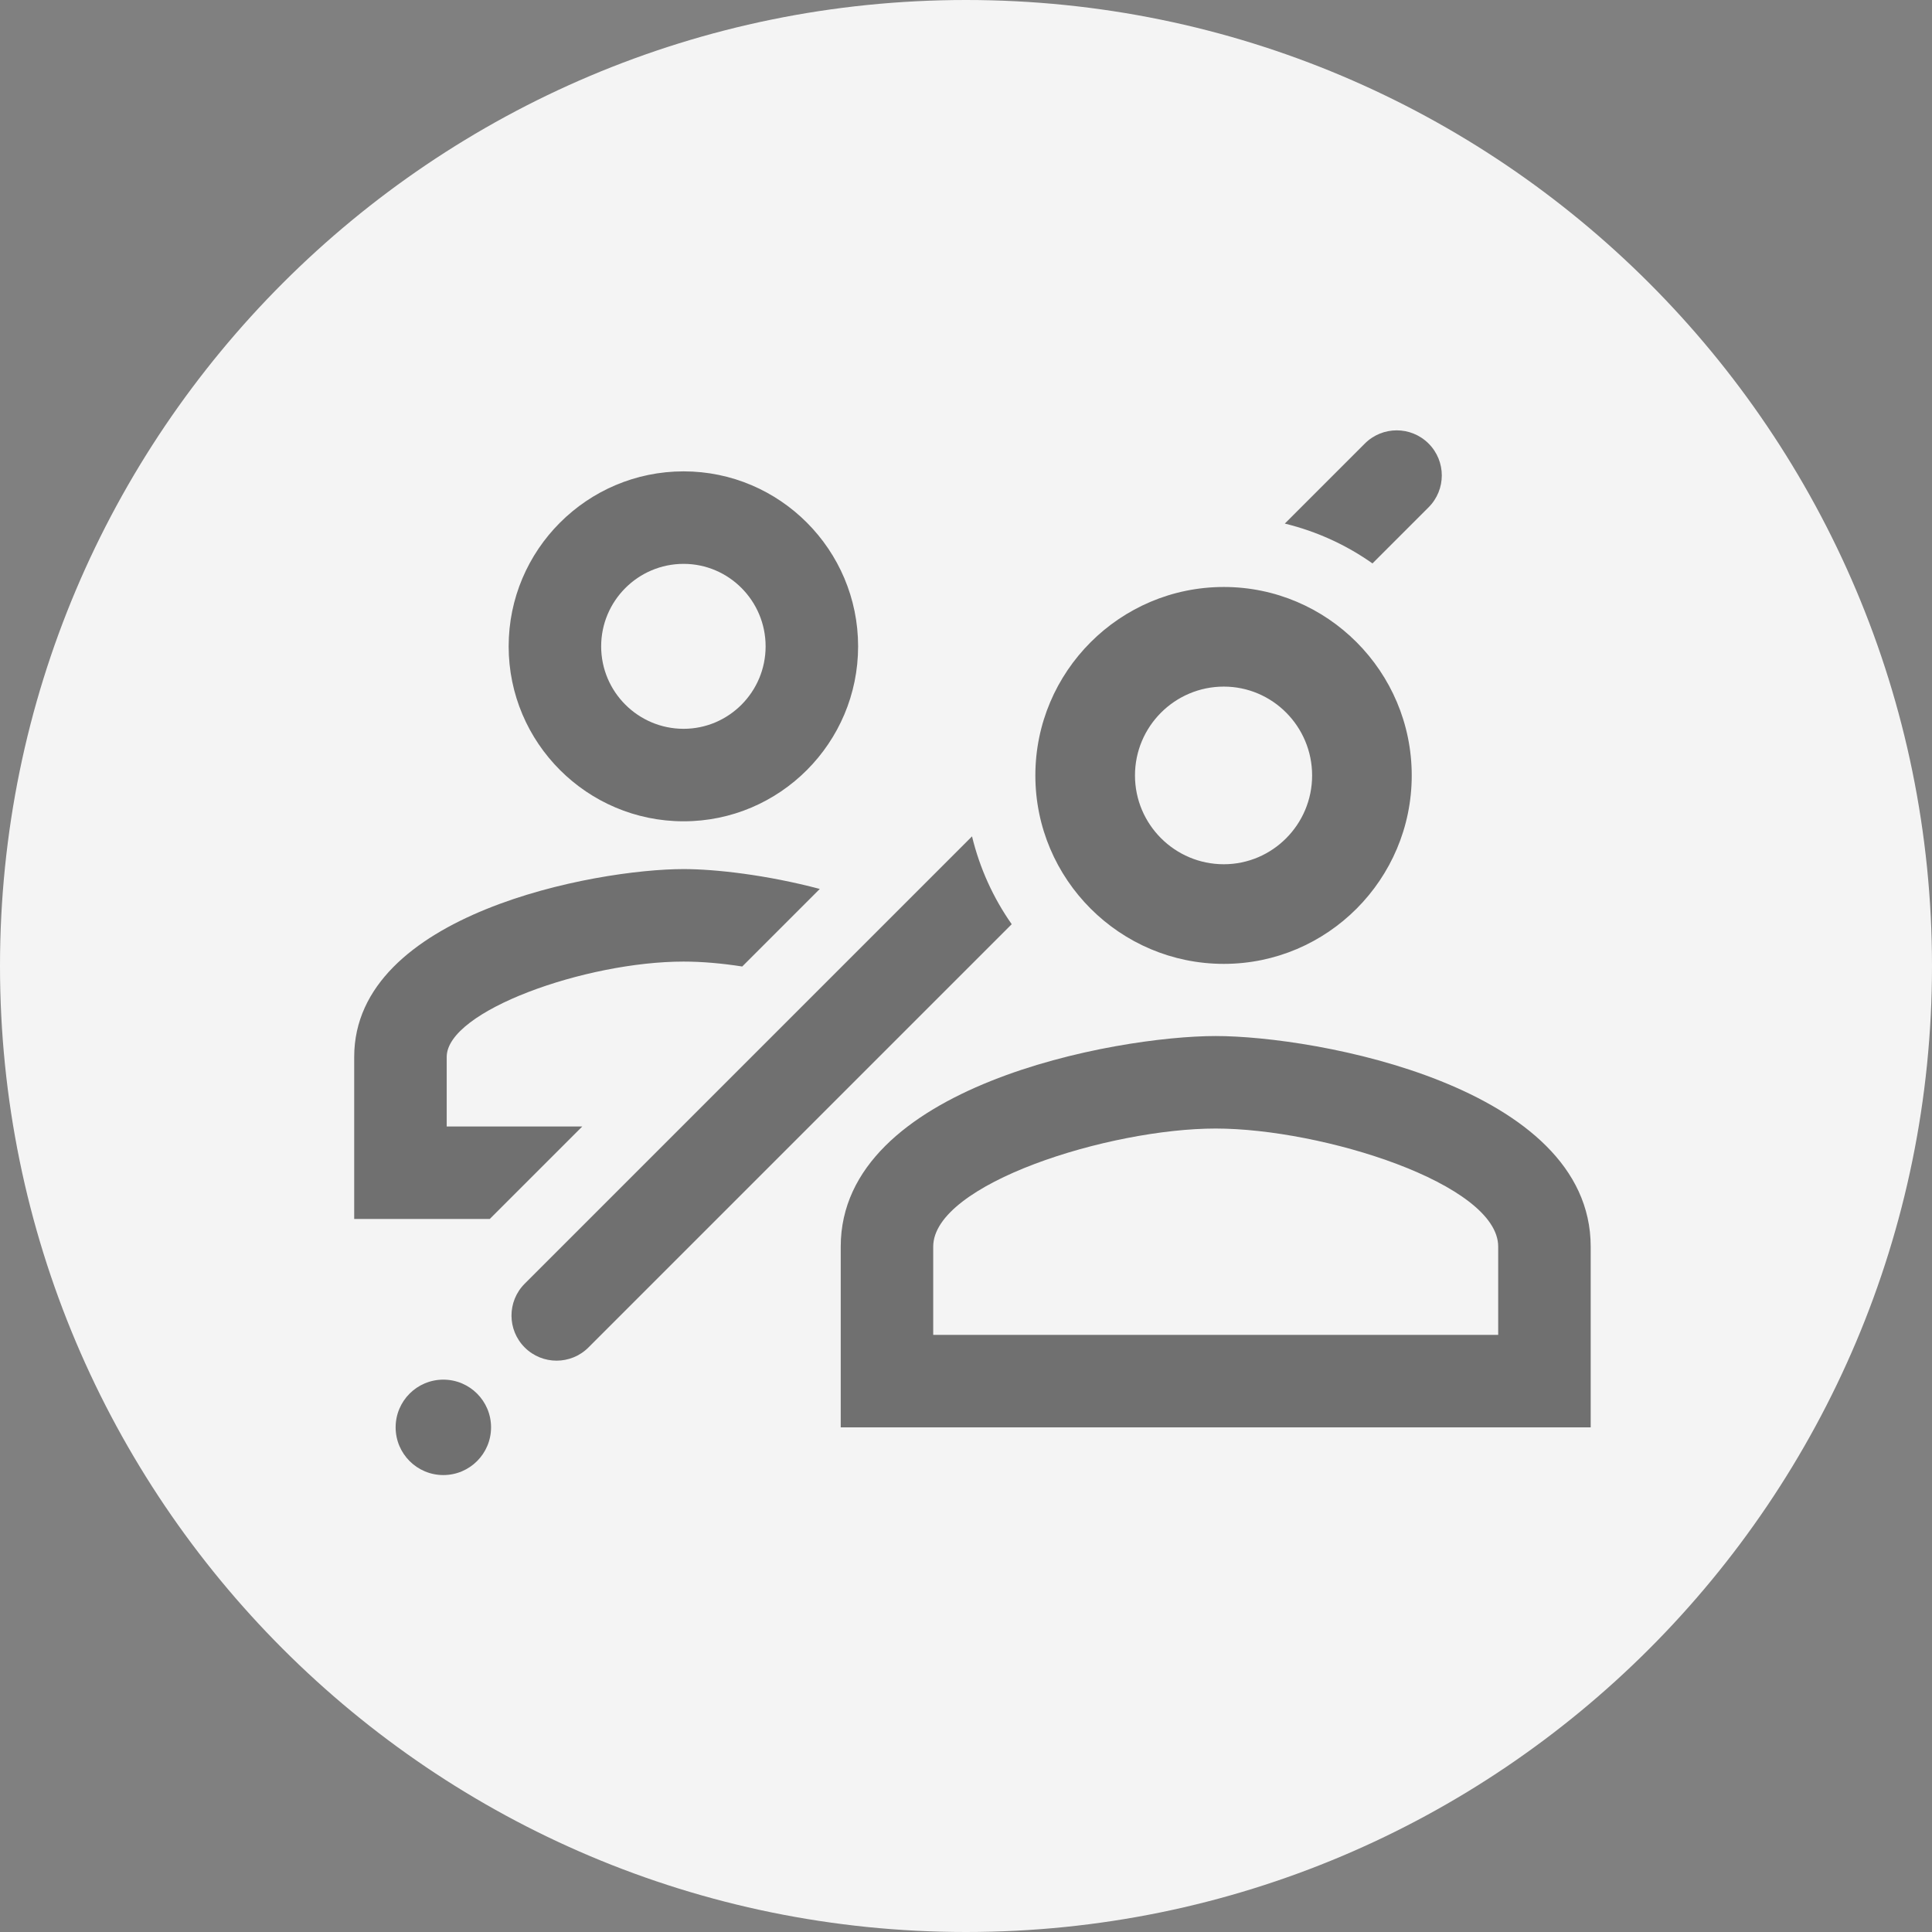 <?xml version="1.0" encoding="utf-8"?>
<!-- Generator: Adobe Illustrator 16.0.0, SVG Export Plug-In . SVG Version: 6.00 Build 0)  -->
<!DOCTYPE svg PUBLIC "-//W3C//DTD SVG 1.1//EN" "http://www.w3.org/Graphics/SVG/1.1/DTD/svg11.dtd">
<svg version="1.1" id="圖層_1" xmlns="http://www.w3.org/2000/svg" xmlns:xlink="http://www.w3.org/1999/xlink" x="0px" y="0px"
	 width="200px" height="200px" viewBox="0 0 200 200" enable-background="new 0 0 200 200" xml:space="preserve">
<rect x="0" y="0" width="200" height="200" fill="#808080" stroke="none"/>
<g>
	<path fill="#F4F4F4" d="M200,100c0,55.224-44.776,100-100,100C44.776,200,0,155.224,0,100C0,44.776,44.776,0,100,0
		C155.224,0,200,44.776,200,100"/>
	<path opacity="0.54" d="M125.848,107.25c-10.365,0-38.816,5.166-38.816,21.801v18.71h77.636v-18.71
		C164.668,112.416,136.214,107.25,125.848,107.25z M155.093,138.185H96.606v-9.134c0-6.512,18.226-12.225,29.242-12.225
		c11.019,0,29.245,5.713,29.245,12.225V138.185z M70.767,85.021c9.961,0,18.064-8.125,18.064-18.11
		c0-9.989-8.104-18.116-18.064-18.116c-9.986,0-18.111,8.127-18.111,18.116C52.656,76.897,60.781,85.021,70.767,85.021z
		 M70.767,58.371c4.681,0,8.489,3.831,8.489,8.541c0,4.706-3.808,8.534-8.489,8.534c-4.707,0-8.535-3.829-8.535-8.534
		C62.232,62.202,66.061,58.371,70.767,58.371z M60.275,116.615H46.243v-7.203c0-4.766,14.394-9.869,24.524-9.869
		c1.913,0,3.977,0.183,6.068,0.509l8.028-8.029c-5.486-1.455-10.82-2.056-14.097-2.056c-9.105,0-34.1,4.607-34.1,19.444v16.778
		h14.031L60.275,116.615z M45.895,142.82c-2.728,0-4.939,2.211-4.939,4.938c0,2.729,2.211,4.94,4.939,4.94s4.939-2.211,4.939-4.94
		C50.834,145.031,48.623,142.82,45.895,142.82z M126.687,99.78c10.729,0,19.455-8.75,19.455-19.505
		c0-10.758-8.727-19.511-19.455-19.511c-10.755,0-19.507,8.753-19.507,19.511C107.18,91.03,115.932,99.78,126.687,99.78z
		 M126.687,71.077c5.04,0,9.143,4.126,9.143,9.198c0,5.068-4.103,9.192-9.143,9.192c-5.069,0-9.194-4.124-9.194-9.192
		C117.492,75.203,121.617,71.077,126.687,71.077z M147.887,52.516c1.823-1.823,1.823-4.777,0-6.6c-1.823-1.822-4.776-1.822-6.599,0
		l-8.285,8.285c3.306,0.805,6.373,2.214,9.075,4.124L147.887,52.516z M100.623,86.58l-46.307,46.308c-1.822,1.822-1.822,4.777,0,6.6
		c0.911,0.911,2.106,1.367,3.3,1.367c1.194,0,2.389-0.456,3.3-1.367l43.816-43.815C102.828,92.964,101.424,89.891,100.623,86.58z"/>
</g>
</svg>
